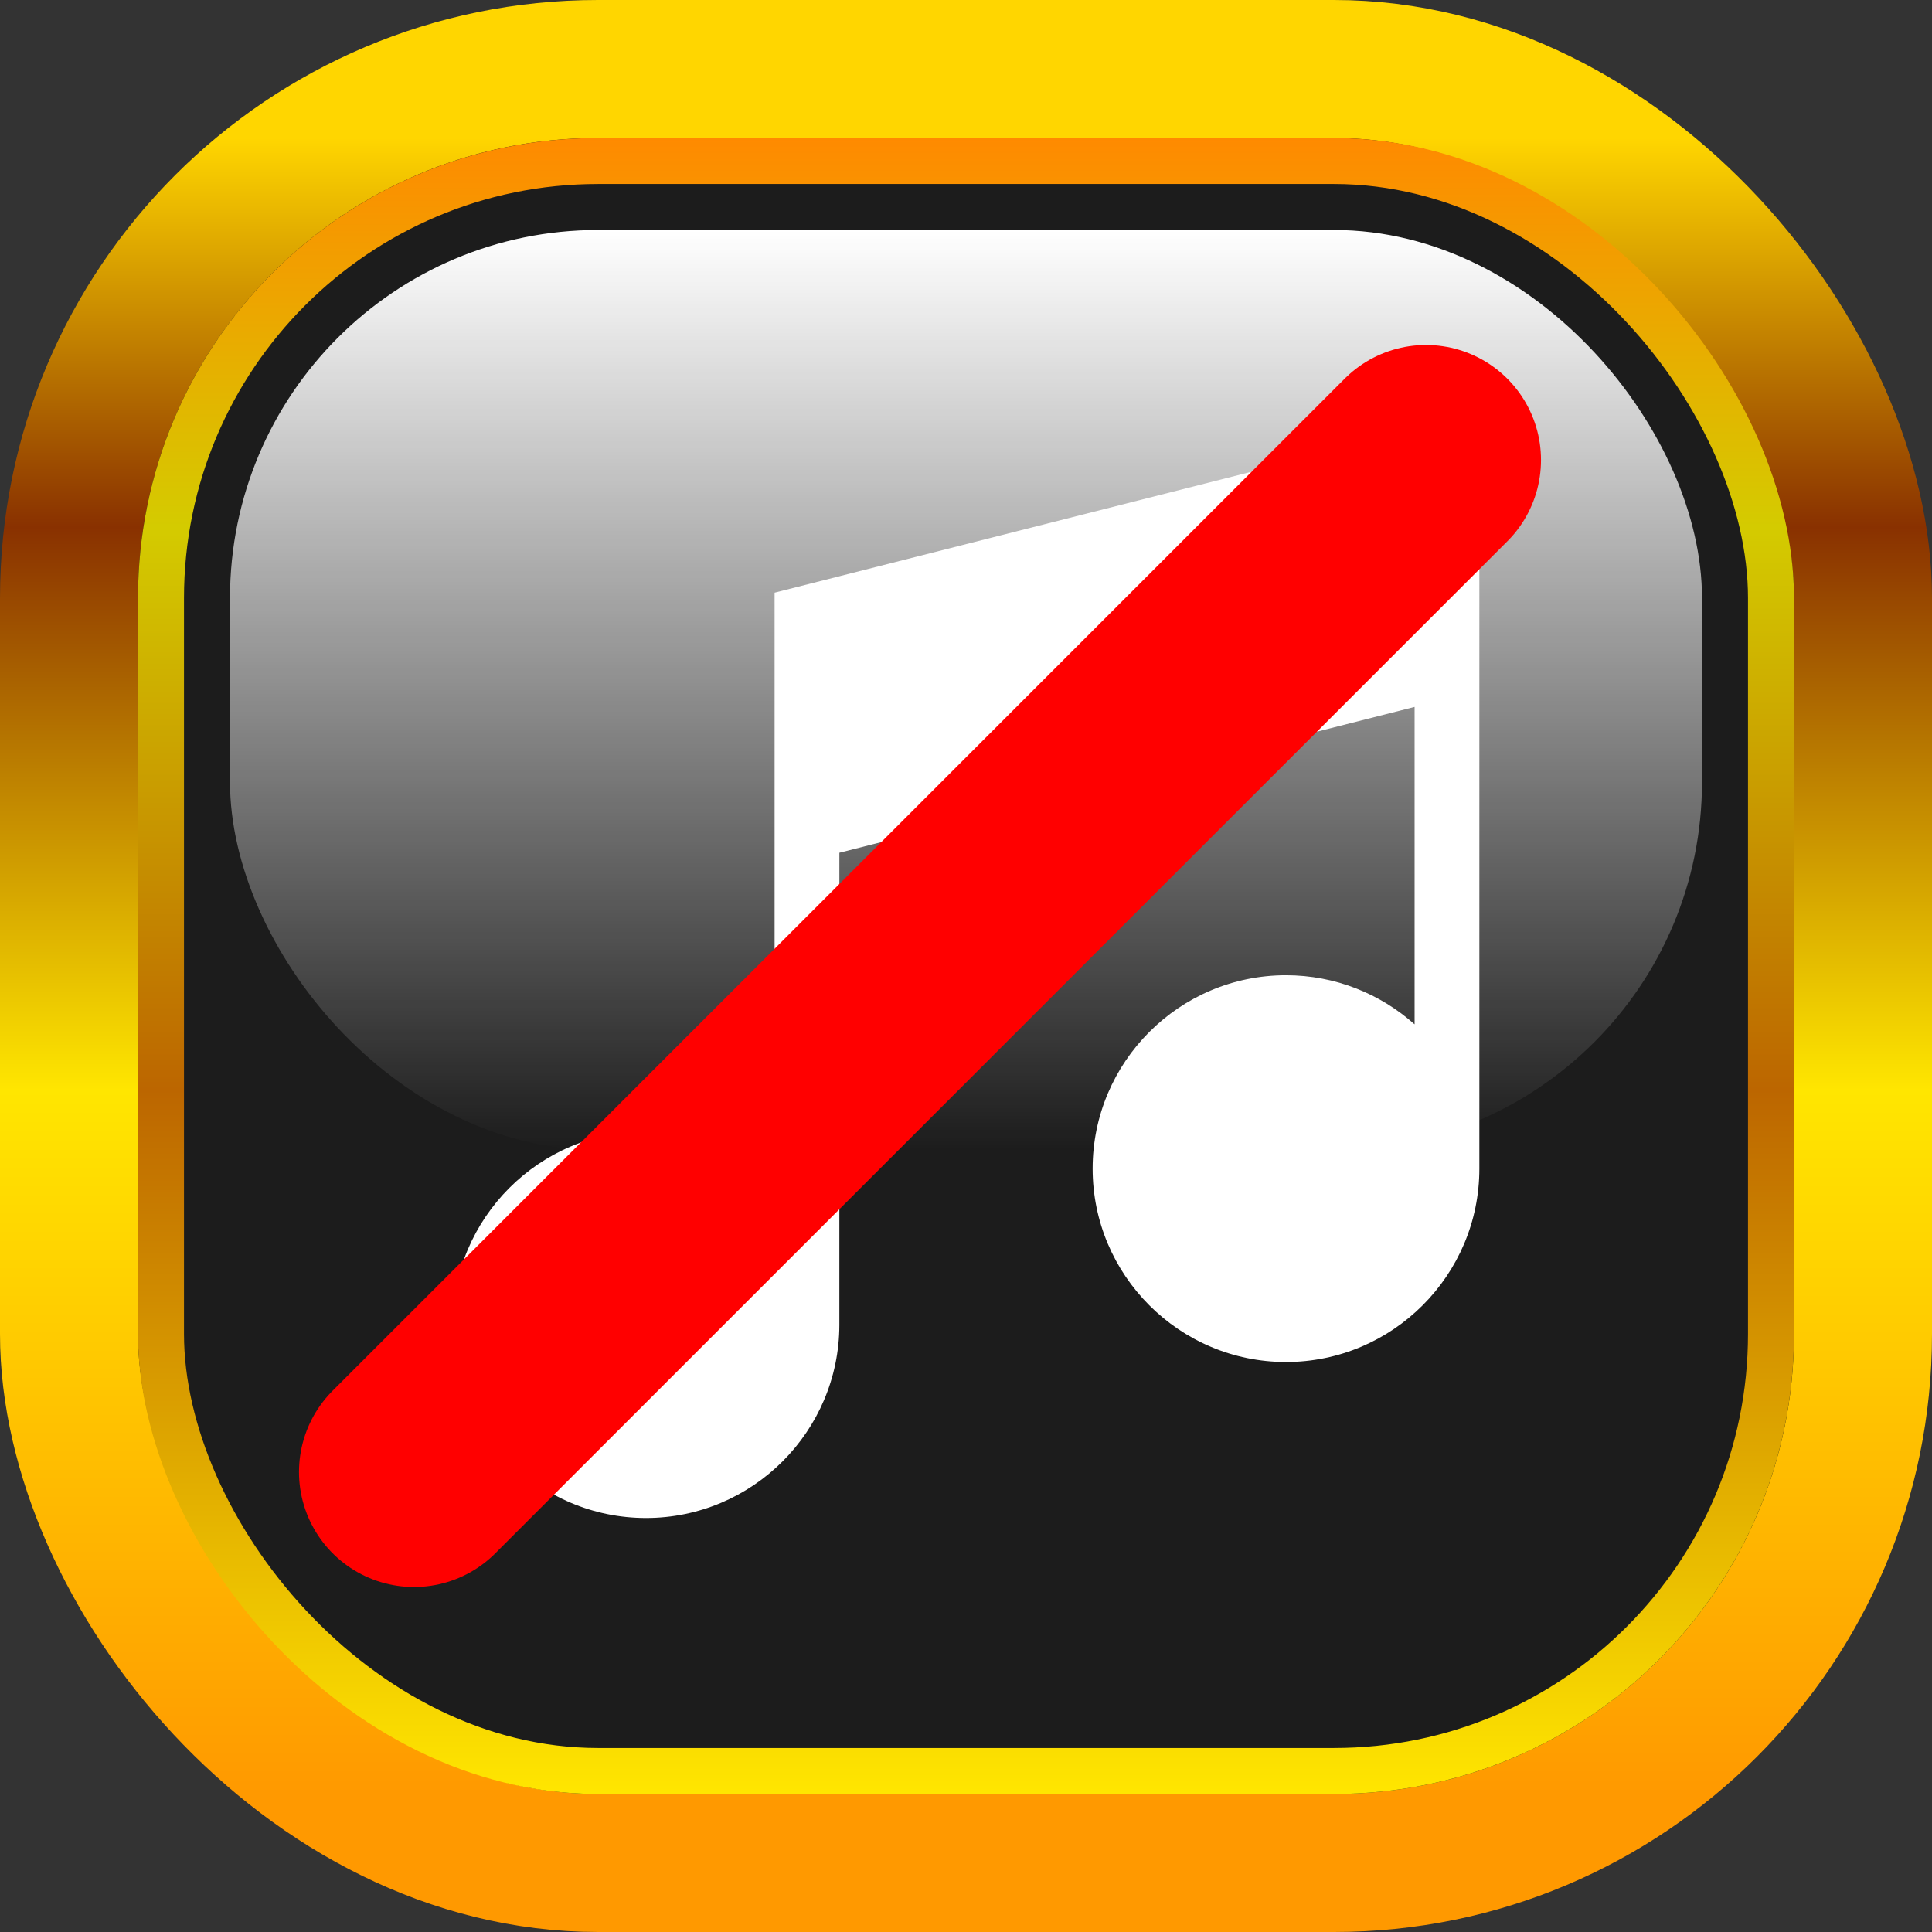 <svg width="42" height="42" viewBox="0 0 42 42" fill="none" xmlns="http://www.w3.org/2000/svg">
<rect x="0" y="0" width="42" height="42" fill="#333333" stroke="none"/>
<rect x="1.5" y="1.5" width="39" height="39" rx="11.5" fill="#1C1C1C" stroke="url(#paint0_linear_11910_9001)" stroke-width="3"/>
<g clip-path="url(#clip0_11910_9001)">
<path d="M16.839 12.884V25.659C16.095 24.996 15.116 24.592 14.043 24.592C11.726 24.592 9.84 26.478 9.84 28.796C9.84 31.114 11.726 33 14.043 33C16.359 33 18.242 31.119 18.247 28.805H18.247V18.538L30.752 15.368V22.268C30.008 21.605 29.029 21.201 27.956 21.201C25.638 21.201 23.753 23.087 23.753 25.405C23.753 27.723 25.638 29.609 27.956 29.609C30.274 29.609 32.16 27.723 32.16 25.405V9L16.839 12.884Z" fill="white"/>
</g>
<rect x="3.5" y="3.5" width="35" height="35" rx="9.5" stroke="url(#paint1_linear_11910_9001)"/>
<g style="mix-blend-mode:overlay">
<rect x="5" y="5" width="32" height="20" rx="8" fill="url(#paint2_linear_11910_9001)"/>
</g>
<path d="M9 32L31 10" stroke="#FF0000" stroke-width="5" stroke-linecap="round"/>
<defs>
<linearGradient id="paint0_linear_11910_9001" x1="21" y1="3" x2="21" y2="39" gradientUnits="userSpaceOnUse">
<stop stop-color="#FFD600"/>
<stop offset="0.235" stop-color="#893100"/>
<stop offset="0.575" stop-color="#FFE600"/>
<stop offset="1" stop-color="#FF9900"/>
</linearGradient>
<linearGradient id="paint1_linear_11910_9001" x1="21" y1="3" x2="21" y2="39" gradientUnits="userSpaceOnUse">
<stop stop-color="#FF8A00"/>
<stop offset="0.235" stop-color="#D4CB00"/>
<stop offset="0.575" stop-color="#BC6600"/>
<stop offset="1" stop-color="#FFE600"/>
</linearGradient>
<linearGradient id="paint2_linear_11910_9001" x1="21" y1="5" x2="21" y2="25" gradientUnits="userSpaceOnUse">
<stop stop-color="white"/>
<stop offset="1" stop-color="white" stop-opacity="0"/>
</linearGradient>
<clipPath id="clip0_11910_9001">
<rect width="24" height="24" fill="white" transform="translate(9 9)"/>
</clipPath>
</defs>
</svg>
